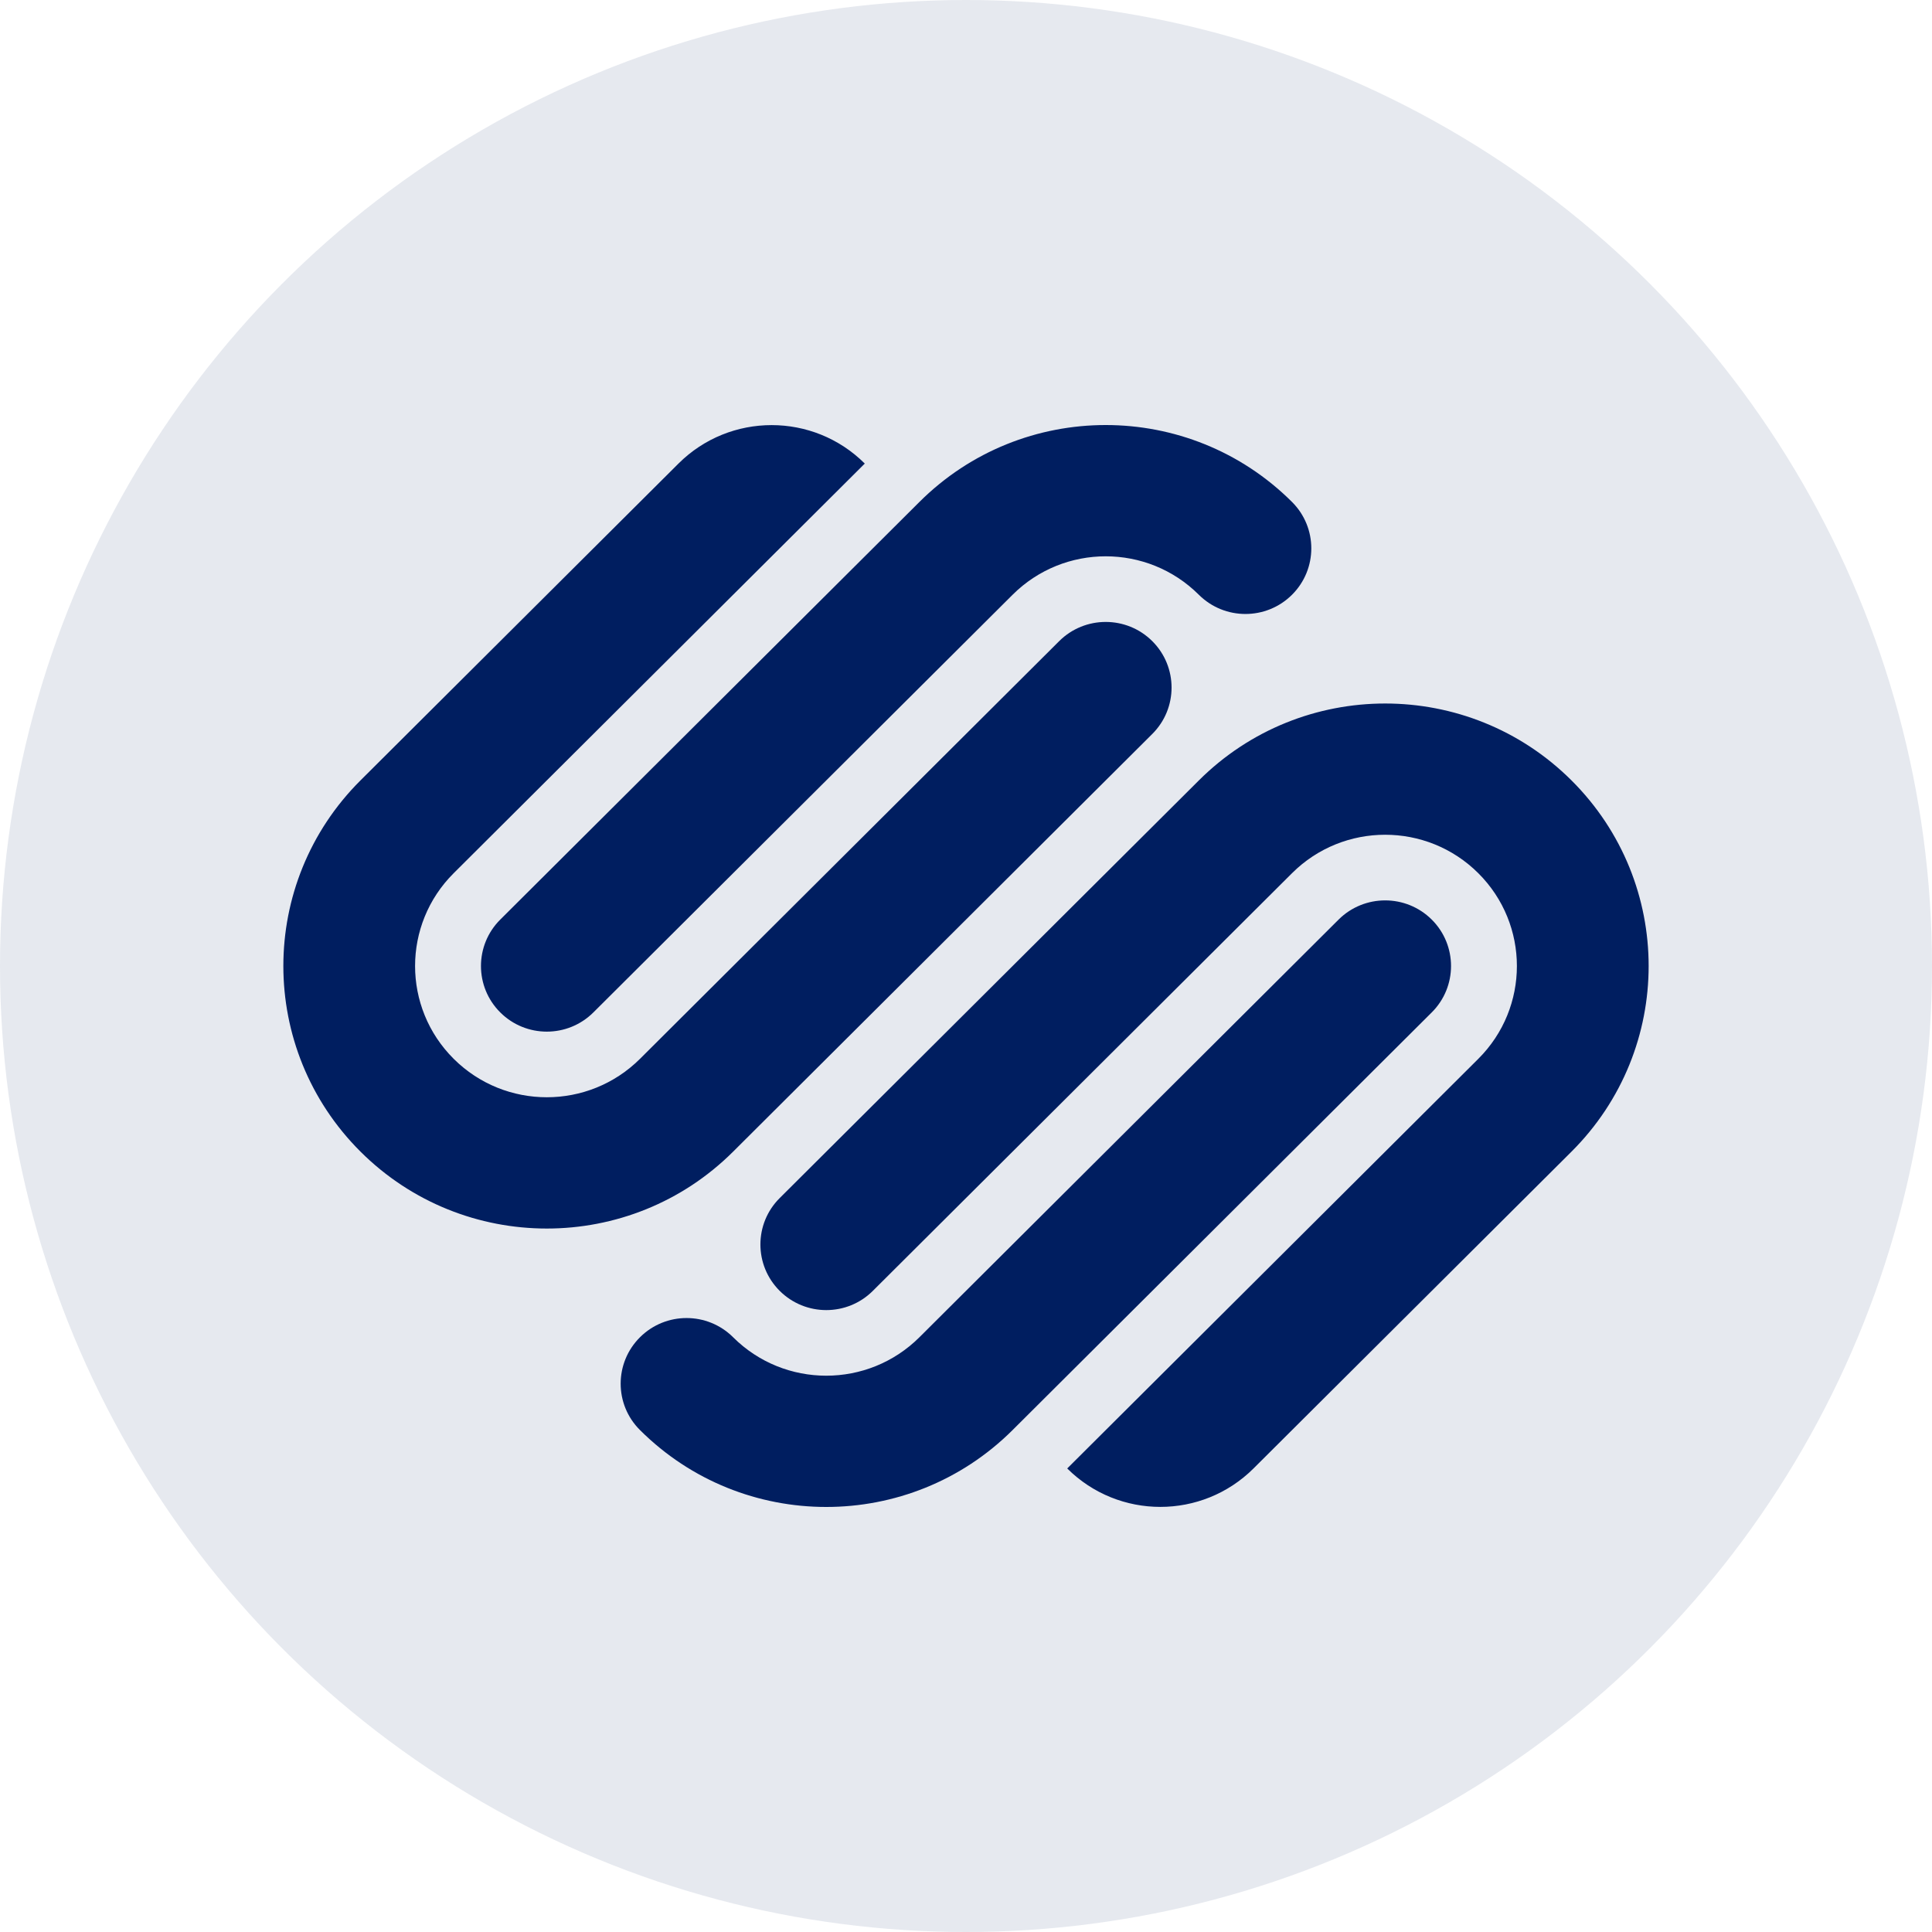 <svg width="100" height="100" viewBox="0 0 100 100" fill="none" xmlns="http://www.w3.org/2000/svg">
<circle opacity="0.1" cx="50" cy="50" r="50" fill="#001E60"/>
<path d="M59.642 33.186C58.311 31.86 56.152 31.86 54.822 33.186L33.126 54.805C30.461 57.457 26.145 57.457 23.483 54.805C20.818 52.152 20.818 47.85 23.483 45.196L44.761 23.994C42.099 21.34 37.781 21.34 35.118 23.994L18.66 40.392C13.335 45.699 13.335 54.301 18.66 59.609C23.986 64.916 32.62 64.916 37.946 59.609L59.642 37.99C60.973 36.664 60.973 34.513 59.642 33.186ZM66.874 25.981C61.548 20.673 52.915 20.673 47.589 25.981L25.893 47.598C24.562 48.924 24.562 51.077 25.893 52.402C27.224 53.729 29.382 53.729 30.714 52.402L52.411 30.785C55.074 28.131 59.39 28.131 62.052 30.785C63.385 32.111 65.543 32.111 66.874 30.785C68.206 29.457 68.206 27.307 66.874 25.981ZM74.107 47.598C72.776 46.273 70.616 46.273 69.285 47.598L47.589 69.216C44.926 71.869 40.608 71.869 37.946 69.216C36.615 67.89 34.457 67.89 33.126 69.216C31.792 70.543 31.792 72.695 33.126 74.02C38.45 79.327 47.085 79.327 52.411 74.02L74.107 52.402C75.438 51.077 75.438 48.924 74.107 47.598ZM81.34 40.393C76.014 35.087 67.379 35.087 62.054 40.393L40.357 62.012C39.026 63.337 39.026 65.489 40.357 66.815C41.689 68.142 43.848 68.142 45.178 66.815L66.874 45.197C69.536 42.543 73.855 42.543 76.517 45.197C79.18 47.85 79.18 52.152 76.517 54.805L55.239 76.007C57.901 78.66 62.217 78.66 64.882 76.007L81.34 59.609C86.665 54.301 86.665 45.699 81.34 40.393Z" fill="#001E60"/>
</svg>